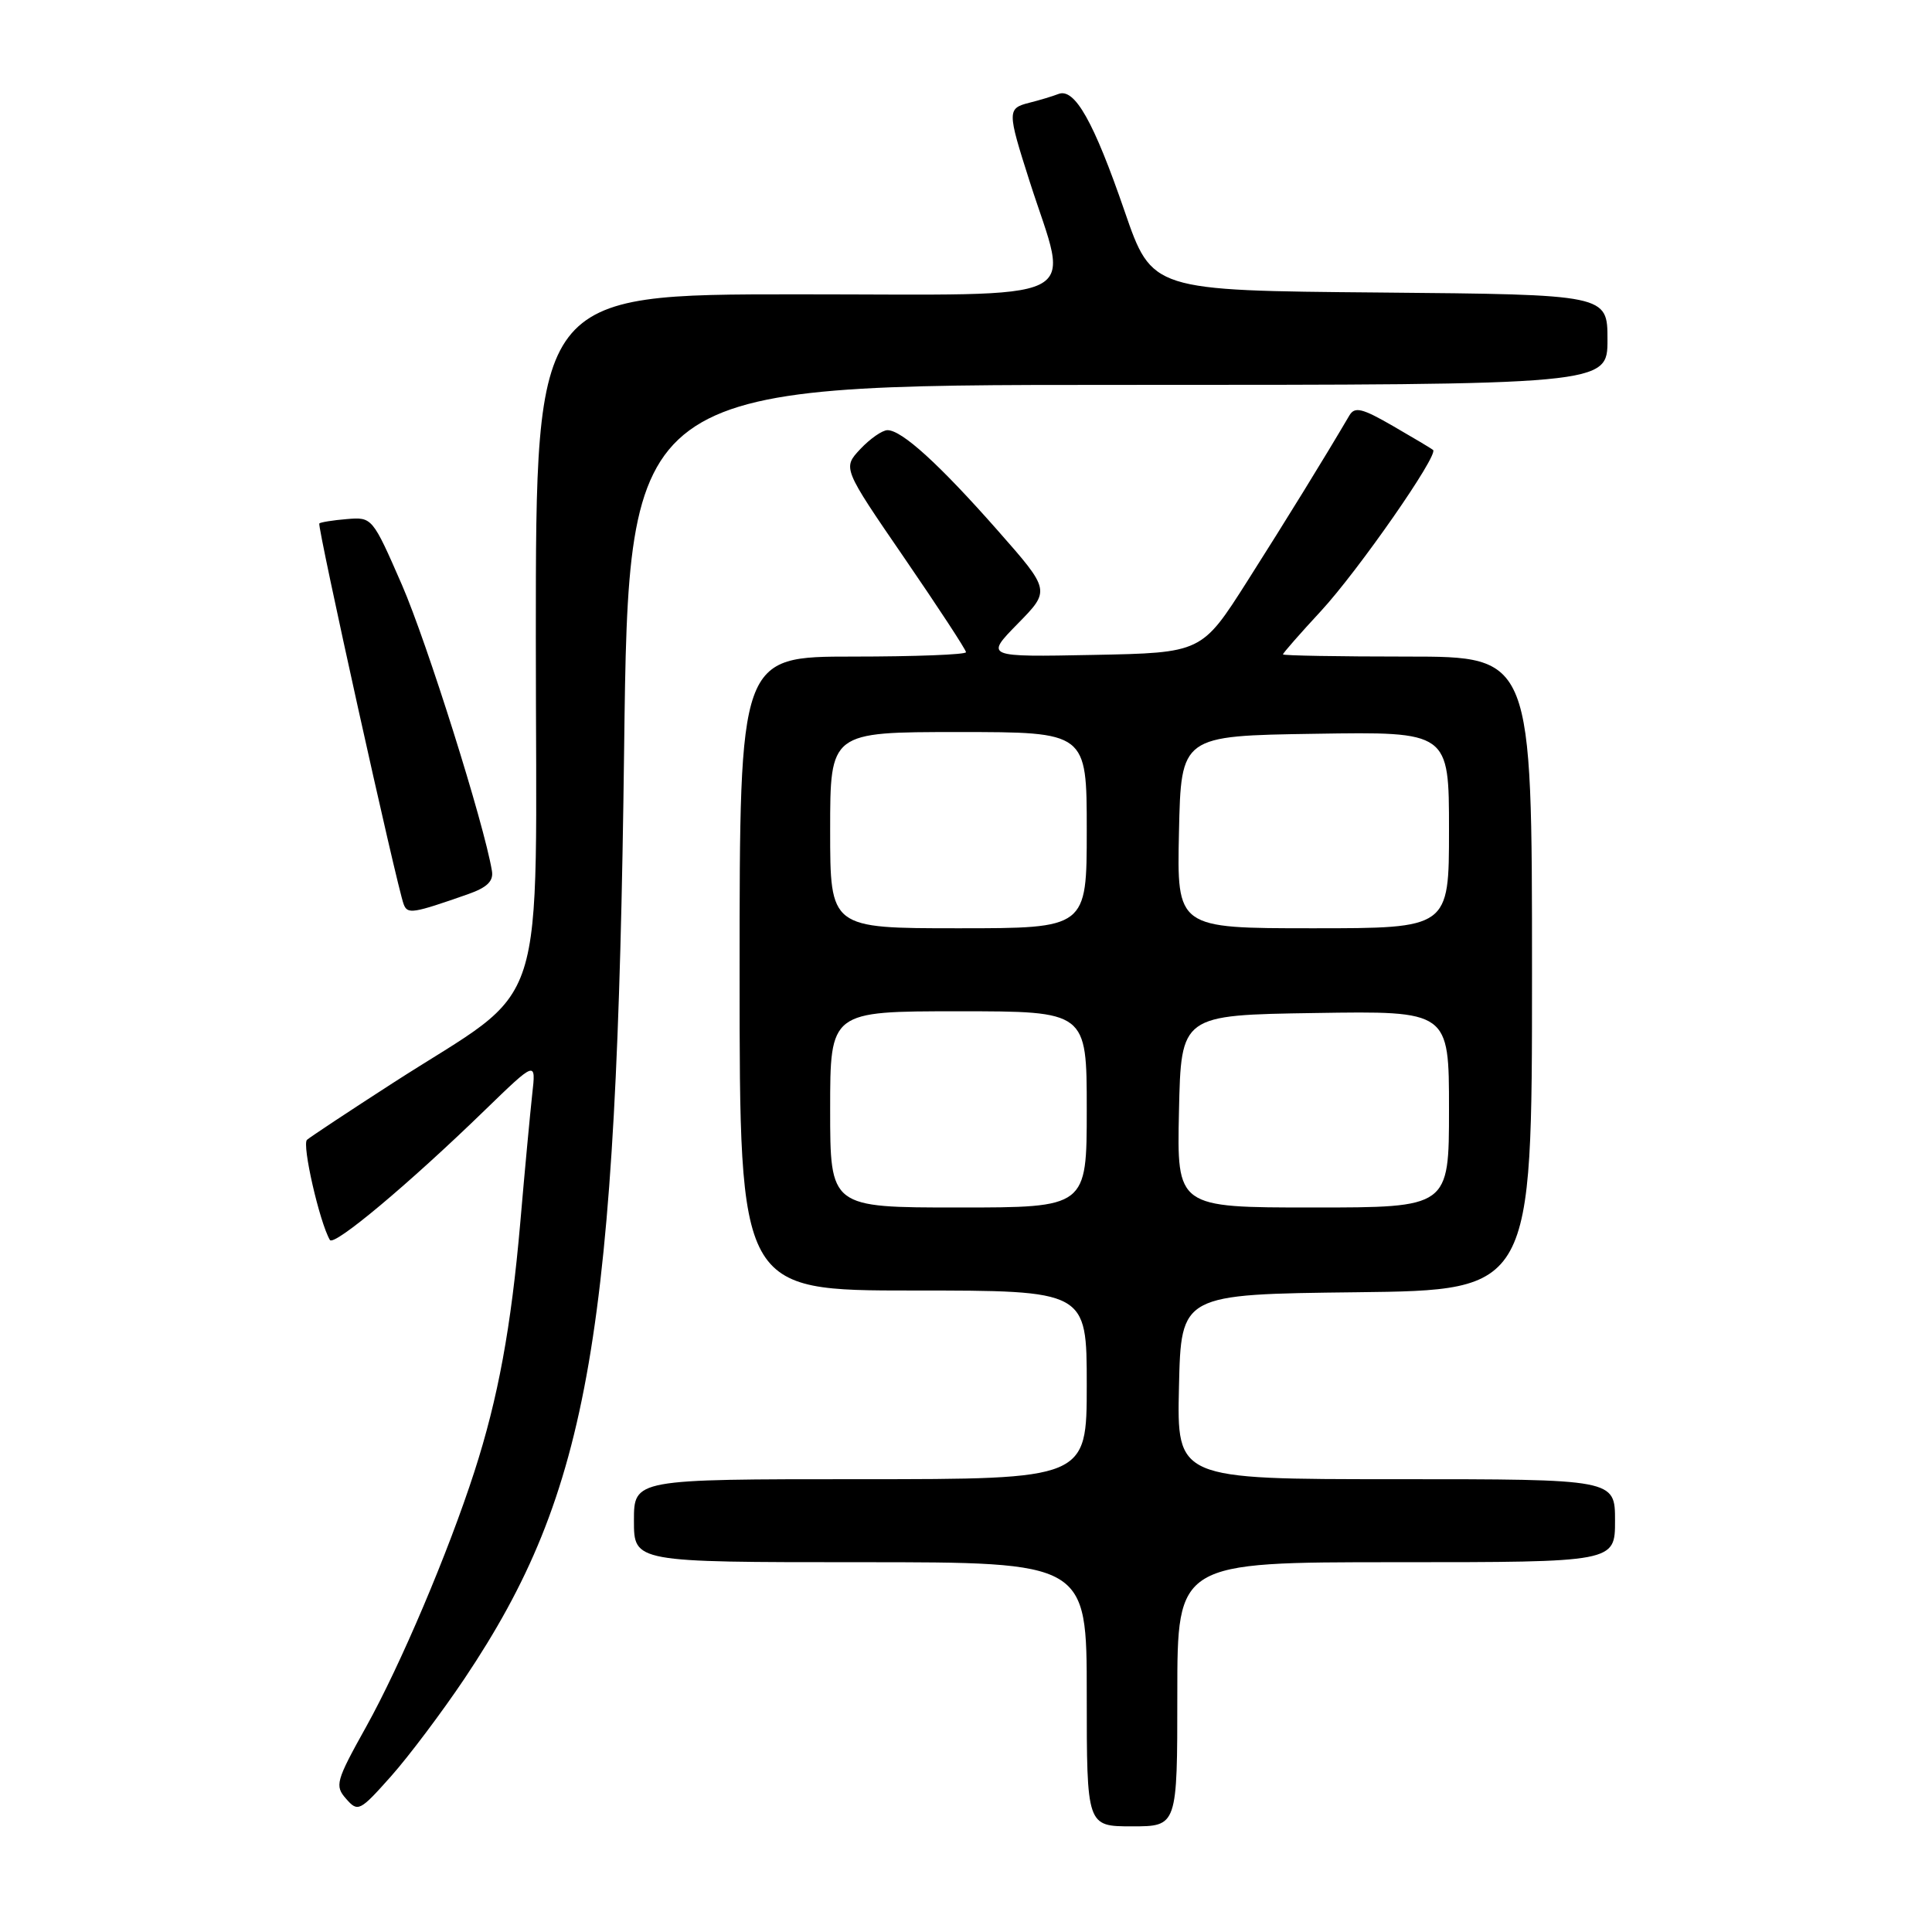 <?xml version="1.0" encoding="UTF-8" standalone="no"?>
<!DOCTYPE svg PUBLIC "-//W3C//DTD SVG 1.1//EN" "http://www.w3.org/Graphics/SVG/1.1/DTD/svg11.dtd" >
<svg xmlns="http://www.w3.org/2000/svg" xmlns:xlink="http://www.w3.org/1999/xlink" version="1.1" viewBox="0 0 256 256">
 <g >
 <path fill="currentColor"
d=" M 156.00 224.50 C 156.00 207.00 156.00 207.00 185.00 207.00 C 214.00 207.00 214.00 207.00 214.00 201.50 C 214.00 196.00 214.00 196.00 184.97 196.00 C 155.94 196.00 155.94 196.00 156.22 183.75 C 156.50 171.50 156.50 171.50 179.75 171.23 C 203.00 170.96 203.00 170.96 203.00 128.98 C 203.00 87.00 203.00 87.00 186.50 87.00 C 177.43 87.00 170.00 86.87 170.00 86.71 C 170.00 86.54 172.26 83.96 175.03 80.97 C 179.97 75.62 190.66 60.27 189.89 59.62 C 189.68 59.44 187.28 58.01 184.58 56.45 C 180.48 54.08 179.51 53.85 178.80 55.05 C 175.46 60.74 170.44 68.88 165.28 77.00 C 159.24 86.50 159.24 86.50 144.88 86.78 C 130.53 87.06 130.53 87.06 134.86 82.64 C 139.19 78.23 139.19 78.23 132.19 70.28 C 124.46 61.51 119.50 57.00 117.60 57.00 C 116.91 57.00 115.29 58.13 114.00 59.50 C 111.65 62.01 111.65 62.01 119.82 73.92 C 124.32 80.48 128.00 86.10 128.00 86.42 C 128.00 86.74 121.25 87.00 113.00 87.00 C 98.00 87.00 98.00 87.00 98.00 129.00 C 98.00 171.00 98.00 171.00 121.00 171.00 C 144.00 171.00 144.00 171.00 144.00 183.50 C 144.00 196.00 144.00 196.00 114.00 196.00 C 84.00 196.00 84.00 196.00 84.00 201.50 C 84.00 207.00 84.00 207.00 114.00 207.00 C 144.00 207.00 144.00 207.00 144.00 224.50 C 144.00 242.00 144.00 242.00 150.00 242.00 C 156.00 242.00 156.00 242.00 156.00 224.50 Z  M 61.55 222.42 C 78.19 197.57 81.74 176.88 82.70 99.25 C 83.30 51.00 83.30 51.00 148.15 51.00 C 213.00 51.00 213.00 51.00 213.00 45.01 C 213.00 39.03 213.00 39.03 182.82 38.76 C 152.64 38.50 152.64 38.50 149.02 28.00 C 144.93 16.11 142.40 11.63 140.26 12.45 C 139.46 12.76 137.73 13.28 136.41 13.61 C 133.45 14.36 133.45 14.70 136.42 24.00 C 141.71 40.55 144.89 39.00 105.61 39.00 C 71.00 39.00 71.00 39.00 71.00 84.43 C 71.00 136.33 73.05 129.96 52.00 143.54 C 46.22 147.27 41.13 150.64 40.68 151.03 C 39.98 151.63 42.34 161.95 43.71 164.30 C 44.24 165.20 54.20 156.86 64.26 147.09 C 71.03 140.53 71.03 140.53 70.52 145.01 C 70.25 147.48 69.53 155.12 68.94 162.00 C 67.73 175.89 66.00 185.27 62.86 195.00 C 59.38 205.76 53.07 220.62 48.52 228.80 C 44.50 236.02 44.33 236.62 45.87 238.36 C 47.43 240.14 47.68 240.01 51.82 235.36 C 54.19 232.69 58.57 226.86 61.55 222.42 Z  M 62.00 118.49 C 64.56 117.59 65.42 116.75 65.18 115.38 C 64.14 109.13 56.57 85.11 53.26 77.50 C 49.36 68.56 49.31 68.50 45.97 68.78 C 44.12 68.93 42.47 69.20 42.31 69.36 C 42.00 69.67 52.59 117.47 53.49 119.82 C 54.00 121.16 54.66 121.06 62.00 118.49 Z  M 110.00 147.00 C 110.00 134.00 110.00 134.00 127.00 134.00 C 144.00 134.00 144.00 134.00 144.00 147.00 C 144.00 160.00 144.00 160.00 127.00 160.00 C 110.00 160.00 110.00 160.00 110.00 147.00 Z  M 156.22 147.25 C 156.50 134.50 156.50 134.50 174.25 134.23 C 192.00 133.95 192.00 133.95 192.00 146.98 C 192.00 160.00 192.00 160.00 173.97 160.00 C 155.94 160.00 155.94 160.00 156.22 147.25 Z  M 110.00 110.00 C 110.00 97.00 110.00 97.00 127.00 97.00 C 144.00 97.00 144.00 97.00 144.00 110.00 C 144.00 123.00 144.00 123.00 127.00 123.00 C 110.00 123.00 110.00 123.00 110.00 110.00 Z  M 156.22 110.25 C 156.50 97.50 156.50 97.50 174.25 97.23 C 192.00 96.95 192.00 96.95 192.00 109.98 C 192.00 123.00 192.00 123.00 173.97 123.00 C 155.94 123.00 155.94 123.00 156.22 110.25 Z "/>
</g>
</svg>
